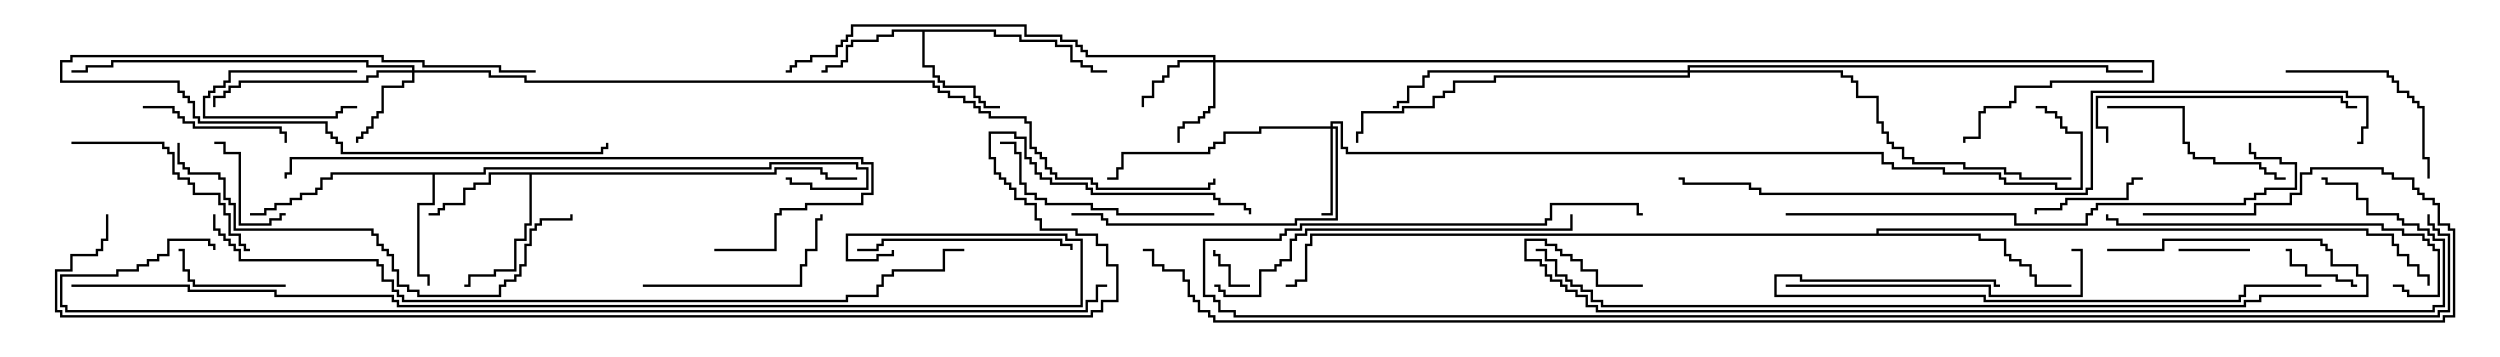 <svg version="1.1" width="105" height="15" xmlns="http://www.w3.org/2000/svg"><path d="M41.836,1.236L41.836,1.45L42.907,1.45L42.907,1.664L44.407,1.664L44.407,1.879L45.05,1.879L45.05,2.521L45.479,2.521L45.479,2.736L45.907,2.736L45.907,2.95L46.5,2.95L46.5,3.05L45.807,3.05L45.807,2.836L45.379,2.836L45.379,2.621L44.95,2.621L44.95,1.979L44.307,1.979L44.307,1.764L42.807,1.764L42.807,1.55L41.736,1.55L41.736,1.336L38.836,1.336L38.836,2.736L39.264,2.736L39.264,3.164L39.479,3.164L39.479,3.379L39.693,3.379L39.693,3.593L40.979,3.593L40.979,4.021L41.193,4.021L41.193,4.236L41.407,4.236L41.407,4.45L42,4.45L42,4.55L41.307,4.55L41.307,4.336L41.093,4.336L41.093,4.121L40.879,4.121L40.879,3.693L39.593,3.693L39.593,3.479L39.379,3.479L39.379,3.264L39.164,3.264L39.164,2.836L38.736,2.836L38.736,1.336L37.55,1.336L37.55,1.55L36.907,1.55L36.907,1.764L35.836,1.764L35.836,1.979L35.621,1.979L35.621,2.621L35.407,2.621L35.407,2.836L34.764,2.836L34.764,3.05L34.5,3.05L34.5,2.95L34.664,2.95L34.664,2.736L35.307,2.736L35.307,2.521L35.521,2.521L35.521,1.879L35.736,1.879L35.736,1.664L36.807,1.664L36.807,1.45L37.45,1.45L37.45,1.236z" stroke="none"/><path d="M32.521,7.236L32.521,7.021L34.55,7.021L34.55,7.236L34.764,7.236L34.764,7.45L36,7.45L36,7.55L34.664,7.55L34.664,7.336L34.45,7.336L34.45,7.121L32.621,7.121L32.621,7.336L22.336,7.336L22.336,9.479L22.121,9.479L22.121,10.121L21.693,10.121L21.693,11.407L20.836,11.407L20.836,11.621L19.764,11.621L19.764,12.05L19.5,12.05L19.5,11.95L19.664,11.95L19.664,11.521L20.736,11.521L20.736,11.307L21.593,11.307L21.593,10.021L22.021,10.021L22.021,9.379L22.236,9.379L22.236,7.336L20.621,7.336L20.621,7.764L19.979,7.764L19.979,7.979L19.55,7.979L19.55,8.621L18.693,8.621L18.693,8.836L18.479,8.836L18.479,9.05L18,9.05L18,8.95L18.379,8.95L18.379,8.736L18.593,8.736L18.593,8.521L19.45,8.521L19.45,7.879L19.879,7.879L19.879,7.664L20.521,7.664L20.521,7.236z" stroke="none"/><path d="M20.307,7.236L20.307,7.021L32.307,7.021L32.307,6.807L36.05,6.807L36.05,7.021L36.479,7.021L36.479,7.979L34.021,7.979L34.021,7.764L33.164,7.764L33.164,7.55L33,7.55L33,7.45L33.264,7.45L33.264,7.664L34.121,7.664L34.121,7.879L36.379,7.879L36.379,7.121L35.95,7.121L35.95,6.907L32.407,6.907L32.407,7.121L20.407,7.121L20.407,7.336L18.264,7.336L18.264,8.621L17.621,8.621L17.621,11.521L18.05,11.521L18.05,12L17.95,12L17.95,11.621L17.521,11.621L17.521,8.521L18.164,8.521L18.164,7.336L13.979,7.336L13.979,7.55L13.55,7.55L13.55,7.979L13.336,7.979L13.336,8.193L12.693,8.193L12.693,8.407L12.264,8.407L12.264,8.621L11.621,8.621L11.621,8.836L11.193,8.836L11.193,9.05L10.5,9.05L10.5,8.95L11.093,8.95L11.093,8.736L11.521,8.736L11.521,8.521L12.164,8.521L12.164,8.307L12.593,8.307L12.593,8.093L13.236,8.093L13.236,7.879L13.45,7.879L13.45,7.45L13.879,7.45L13.879,7.236z" stroke="none"/><path d="M78.807,9.807L78.807,9.593L99.479,9.593L99.479,9.807L100.55,9.807L100.55,10.236L100.764,10.236L100.764,10.664L101.193,10.664L101.193,11.093L101.621,11.093L101.621,11.521L102.05,11.521L102.05,12L101.95,12L101.95,11.621L101.521,11.621L101.521,11.193L101.093,11.193L101.093,10.764L100.664,10.764L100.664,10.336L100.45,10.336L100.45,9.907L99.379,9.907L99.379,9.693L78.907,9.693L78.907,9.807L83.193,9.807L83.193,10.021L84.264,10.021L84.264,10.664L84.479,10.664L84.479,10.879L84.907,10.879L84.907,11.093L85.336,11.093L85.336,11.521L85.55,11.521L85.55,11.95L87,11.95L87,12.05L85.45,12.05L85.45,11.621L85.236,11.621L85.236,11.193L84.807,11.193L84.807,10.979L84.379,10.979L84.379,10.764L84.164,10.764L84.164,10.121L83.093,10.121L83.093,9.907L55.121,9.907L55.121,10.336L54.907,10.336L54.907,11.836L54.479,11.836L54.479,12.05L54,12.05L54,11.95L54.379,11.95L54.379,11.736L54.807,11.736L54.807,10.236L55.021,10.236L55.021,9.807z" stroke="none"/><path d="M50.95,2.521L50.95,2.407L45.593,2.407L45.593,2.193L45.379,2.193L45.379,1.979L45.164,1.979L45.164,1.764L44.521,1.764L44.521,1.55L43.021,1.55L43.021,1.121L35.836,1.121L35.836,1.55L35.621,1.55L35.621,1.764L35.407,1.764L35.407,1.979L35.193,1.979L35.193,2.407L34.121,2.407L34.121,2.621L33.479,2.621L33.479,2.836L33.264,2.836L33.264,3.05L33,3.05L33,2.95L33.164,2.95L33.164,2.736L33.379,2.736L33.379,2.521L34.021,2.521L34.021,2.307L35.093,2.307L35.093,1.879L35.307,1.879L35.307,1.664L35.521,1.664L35.521,1.45L35.736,1.45L35.736,1.021L43.121,1.021L43.121,1.45L44.621,1.45L44.621,1.664L45.264,1.664L45.264,1.879L45.479,1.879L45.479,2.093L45.693,2.093L45.693,2.307L51.05,2.307L51.05,2.521L90.479,2.521L90.479,3.479L86.193,3.479L86.193,3.693L84.693,3.693L84.693,4.336L84.479,4.336L84.479,4.55L83.407,4.55L83.407,4.764L83.193,4.764L83.193,5.836L82.55,5.836L82.55,6L82.45,6L82.45,5.736L83.093,5.736L83.093,4.664L83.307,4.664L83.307,4.45L84.379,4.45L84.379,4.236L84.593,4.236L84.593,3.593L86.093,3.593L86.093,3.379L90.379,3.379L90.379,2.621L51.05,2.621L51.05,4.55L50.836,4.55L50.836,4.764L50.621,4.764L50.621,4.979L50.407,4.979L50.407,5.193L49.764,5.193L49.764,5.407L49.55,5.407L49.55,6L49.45,6L49.45,5.307L49.664,5.307L49.664,5.093L50.307,5.093L50.307,4.879L50.521,4.879L50.521,4.664L50.736,4.664L50.736,4.45L50.95,4.45L50.95,2.621L49.55,2.621L49.55,2.836L49.121,2.836L49.121,3.264L48.907,3.264L48.907,3.479L48.479,3.479L48.479,4.121L48.05,4.121L48.05,4.5L47.95,4.5L47.95,4.021L48.379,4.021L48.379,3.379L48.807,3.379L48.807,3.164L49.021,3.164L49.021,2.736L49.45,2.736L49.45,2.521z" stroke="none"/><path d="M55.879,5.307L55.879,5.093L56.407,5.093L56.407,6.164L56.621,6.164L56.621,6.379L79.121,6.379L79.121,6.807L79.55,6.807L79.55,7.021L81.693,7.021L81.693,7.236L84.05,7.236L84.05,7.45L84.264,7.45L84.264,7.664L86.407,7.664L86.407,7.879L87.379,7.879L87.379,5.621L86.736,5.621L86.736,5.407L86.521,5.407L86.521,4.979L86.307,4.979L86.307,4.764L85.879,4.764L85.879,4.55L85.5,4.55L85.5,4.45L85.979,4.45L85.979,4.664L86.407,4.664L86.407,4.879L86.621,4.879L86.621,5.307L86.836,5.307L86.836,5.521L87.479,5.521L87.479,7.979L86.307,7.979L86.307,7.764L84.164,7.764L84.164,7.55L83.95,7.55L83.95,7.336L81.593,7.336L81.593,7.121L79.45,7.121L79.45,6.907L79.021,6.907L79.021,6.479L56.521,6.479L56.521,6.264L56.307,6.264L56.307,5.193L55.979,5.193L55.979,5.307L56.193,5.307L56.193,9.264L54.479,9.264L54.479,9.479L46.45,9.479L46.45,9.264L46.236,9.264L46.236,9.05L45,9.05L45,8.95L46.336,8.95L46.336,9.164L46.55,9.164L46.55,9.379L54.379,9.379L54.379,9.164L56.093,9.164L56.093,5.407L55.979,5.407L55.979,9.05L55.5,9.05L55.5,8.95L55.879,8.95L55.879,5.407L52.979,5.407L52.979,5.621L51.479,5.621L51.479,6.05L51.05,6.05L51.05,6.264L50.836,6.264L50.836,6.479L47.193,6.479L47.193,7.121L46.979,7.121L46.979,7.55L46.5,7.55L46.5,7.45L46.879,7.45L46.879,7.021L47.093,7.021L47.093,6.379L50.736,6.379L50.736,6.164L50.95,6.164L50.95,5.95L51.379,5.95L51.379,5.521L52.879,5.521L52.879,5.307z" stroke="none"/><path d="M17.307,2.95L17.307,2.836L15.379,2.836L15.379,2.621L4.764,2.621L4.764,2.836L3.693,2.836L3.693,3.05L3,3.05L3,2.95L3.593,2.95L3.593,2.736L4.664,2.736L4.664,2.521L15.479,2.521L15.479,2.736L17.407,2.736L17.407,2.95L20.621,2.95L20.621,3.164L22.121,3.164L22.121,3.379L39.264,3.379L39.264,3.593L39.479,3.593L39.479,3.807L39.907,3.807L39.907,4.021L40.55,4.021L40.55,4.236L40.979,4.236L40.979,4.45L41.193,4.45L41.193,4.664L41.621,4.664L41.621,4.879L43.121,4.879L43.121,5.093L43.336,5.093L43.336,6.164L43.55,6.164L43.55,6.379L43.764,6.379L43.764,6.593L43.979,6.593L43.979,7.021L44.193,7.021L44.193,7.236L44.407,7.236L44.407,7.45L45.907,7.45L45.907,7.664L46.121,7.664L46.121,7.879L50.736,7.879L50.736,7.664L50.95,7.664L50.95,7.5L51.05,7.5L51.05,7.764L50.836,7.764L50.836,7.979L46.021,7.979L46.021,7.764L45.807,7.764L45.807,7.55L44.307,7.55L44.307,7.336L44.093,7.336L44.093,7.121L43.879,7.121L43.879,6.693L43.664,6.693L43.664,6.479L43.45,6.479L43.45,6.264L43.236,6.264L43.236,5.193L43.021,5.193L43.021,4.979L41.521,4.979L41.521,4.764L41.093,4.764L41.093,4.55L40.879,4.55L40.879,4.336L40.45,4.336L40.45,4.121L39.807,4.121L39.807,3.907L39.379,3.907L39.379,3.693L39.164,3.693L39.164,3.479L22.021,3.479L22.021,3.264L20.521,3.264L20.521,3.05L17.407,3.05L17.407,3.479L16.979,3.479L16.979,3.693L16.121,3.693L16.121,4.764L15.907,4.764L15.907,4.979L15.693,4.979L15.693,5.407L15.479,5.407L15.479,5.621L15.264,5.621L15.264,5.836L15.05,5.836L15.05,6L14.95,6L14.95,5.736L15.164,5.736L15.164,5.521L15.379,5.521L15.379,5.307L15.593,5.307L15.593,4.879L15.807,4.879L15.807,4.664L16.021,4.664L16.021,3.593L16.879,3.593L16.879,3.379L17.307,3.379L17.307,3.05L15.907,3.05L15.907,3.264L15.479,3.264L15.479,3.479L10.121,3.479L10.121,3.693L9.693,3.693L9.693,3.907L9.479,3.907L9.479,4.121L9.05,4.121L9.05,4.5L8.95,4.5L8.95,4.021L9.379,4.021L9.379,3.807L9.593,3.807L9.593,3.593L10.021,3.593L10.021,3.379L15.379,3.379L15.379,3.164L15.807,3.164L15.807,2.95z" stroke="none"/><path d="M70.879,2.95L70.879,2.736L88.55,2.736L88.55,2.95L90,2.95L90,3.05L88.45,3.05L88.45,2.836L70.979,2.836L70.979,2.95L77.407,2.95L77.407,3.164L77.836,3.164L77.836,3.379L78.05,3.379L78.05,4.021L78.907,4.021L78.907,5.093L79.121,5.093L79.121,5.521L79.336,5.521L79.336,5.95L79.55,5.95L79.55,6.164L79.979,6.164L79.979,6.593L80.407,6.593L80.407,6.807L82.55,6.807L82.55,7.021L84.264,7.021L84.264,7.236L84.907,7.236L84.907,7.45L87,7.45L87,7.55L84.807,7.55L84.807,7.336L84.164,7.336L84.164,7.121L82.45,7.121L82.45,6.907L80.307,6.907L80.307,6.693L79.879,6.693L79.879,6.264L79.45,6.264L79.45,6.05L79.236,6.05L79.236,5.621L79.021,5.621L79.021,5.193L78.807,5.193L78.807,4.121L77.95,4.121L77.95,3.479L77.736,3.479L77.736,3.264L77.307,3.264L77.307,3.05L70.979,3.05L70.979,3.264L62.836,3.264L62.836,3.479L61.121,3.479L61.121,3.907L60.693,3.907L60.693,4.121L60.264,4.121L60.264,4.55L58.979,4.55L58.979,4.764L57.264,4.764L57.264,5.621L57.05,5.621L57.05,6L56.95,6L56.95,5.521L57.164,5.521L57.164,4.664L58.879,4.664L58.879,4.45L60.164,4.45L60.164,4.021L60.593,4.021L60.593,3.807L61.021,3.807L61.021,3.379L62.736,3.379L62.736,3.164L70.879,3.164L70.879,3.05L60.05,3.05L60.05,3.264L59.836,3.264L59.836,3.693L59.193,3.693L59.193,4.336L58.764,4.336L58.764,4.55L58.5,4.55L58.5,4.45L58.664,4.45L58.664,4.236L59.093,4.236L59.093,3.593L59.736,3.593L59.736,3.164L59.95,3.164L59.95,2.95z" stroke="none"/><path d="M15,2.95L15,3.05L9.693,3.05L9.693,3.479L9.479,3.479L9.479,3.693L9.05,3.693L9.05,3.907L8.836,3.907L8.836,4.121L8.621,4.121L8.621,4.879L14.093,4.879L14.093,4.664L14.307,4.664L14.307,4.45L15,4.45L15,4.55L14.407,4.55L14.407,4.764L14.193,4.764L14.193,4.979L8.521,4.979L8.521,4.021L8.736,4.021L8.736,3.807L8.95,3.807L8.95,3.593L9.379,3.593L9.379,3.379L9.593,3.379L9.593,2.95z" stroke="none"/><path d="M52.5,11.95L52.5,12.05L51.593,12.05L51.593,11.193L51.164,11.193L51.164,10.764L50.95,10.764L50.95,10.5L51.05,10.5L51.05,10.664L51.264,10.664L51.264,11.093L51.693,11.093L51.693,11.95z" stroke="none"/><path d="M91.5,10.55L91.5,10.45L94.5,10.45L94.5,10.55z" stroke="none"/><path d="M99,11.95L99,12.05L98.736,12.05L98.736,11.836L98.093,11.836L98.093,11.621L96.807,11.621L96.807,11.193L96.164,11.193L96.164,10.55L96,10.55L96,10.45L96.264,10.45L96.264,11.093L96.907,11.093L96.907,11.521L98.193,11.521L98.193,11.736L98.836,11.736L98.836,11.95z" stroke="none"/><path d="M22.5,2.95L22.5,3.05L20.95,3.05L20.95,2.836L17.736,2.836L17.736,2.621L16.021,2.621L16.021,2.407L3.05,2.407L3.05,2.621L2.621,2.621L2.621,3.379L7.55,3.379L7.55,3.807L7.764,3.807L7.764,4.021L7.979,4.021L7.979,4.236L8.193,4.236L8.193,4.879L8.407,4.879L8.407,5.093L13.764,5.093L13.764,5.521L13.979,5.521L13.979,5.736L14.193,5.736L14.193,5.95L14.407,5.95L14.407,6.379L25.236,6.379L25.236,6.164L25.45,6.164L25.45,6L25.55,6L25.55,6.264L25.336,6.264L25.336,6.479L14.307,6.479L14.307,6.05L14.093,6.05L14.093,5.836L13.879,5.836L13.879,5.621L13.664,5.621L13.664,5.193L8.307,5.193L8.307,4.979L8.093,4.979L8.093,4.336L7.879,4.336L7.879,4.121L7.664,4.121L7.664,3.907L7.45,3.907L7.45,3.479L2.521,3.479L2.521,2.521L2.95,2.521L2.95,2.307L16.121,2.307L16.121,2.521L17.836,2.521L17.836,2.736L21.05,2.736L21.05,2.95z" stroke="none"/><path d="M12,8.95L12,9.05L11.836,9.05L11.836,9.264L11.407,9.264L11.407,9.479L10.021,9.479L10.021,6.479L9.379,6.479L9.379,6.05L9,6.05L9,5.95L9.479,5.95L9.479,6.379L10.121,6.379L10.121,9.379L11.307,9.379L11.307,9.164L11.736,9.164L11.736,8.95z" stroke="none"/><path d="M90,7.45L90,7.55L89.621,7.55L89.621,7.764L89.407,7.764L89.407,8.407L86.836,8.407L86.836,8.621L86.621,8.621L86.621,8.836L85.55,8.836L85.55,9L85.45,9L85.45,8.736L86.521,8.736L86.521,8.521L86.736,8.521L86.736,8.307L89.307,8.307L89.307,7.664L89.521,7.664L89.521,7.45z" stroke="none"/><path d="M12,11.95L12,12.05L8.093,12.05L8.093,11.836L7.879,11.836L7.879,11.407L7.664,11.407L7.664,10.55L7.5,10.55L7.5,10.45L7.764,10.45L7.764,11.307L7.979,11.307L7.979,11.736L8.193,11.736L8.193,11.95z" stroke="none"/><path d="M6,4.55L6,4.45L7.336,4.45L7.336,4.664L7.55,4.664L7.55,4.879L7.764,4.879L7.764,5.093L8.193,5.093L8.193,5.307L11.836,5.307L11.836,5.521L12.05,5.521L12.05,6L11.95,6L11.95,5.621L11.736,5.621L11.736,5.407L8.093,5.407L8.093,5.193L7.664,5.193L7.664,4.979L7.45,4.979L7.45,4.764L7.236,4.764L7.236,4.55z" stroke="none"/><path d="M96,3.05L96,2.95L100.336,2.95L100.336,3.164L100.55,3.164L100.55,3.379L100.764,3.379L100.764,3.807L101.193,3.807L101.193,4.021L101.407,4.021L101.407,4.236L101.621,4.236L101.621,4.45L101.836,4.45L101.836,6.593L102.05,6.593L102.05,7.5L101.95,7.5L101.95,6.693L101.736,6.693L101.736,4.55L101.521,4.55L101.521,4.336L101.307,4.336L101.307,4.121L101.093,4.121L101.093,3.907L100.664,3.907L100.664,3.479L100.45,3.479L100.45,3.264L100.236,3.264L100.236,3.05z" stroke="none"/><path d="M88.5,4.55L88.5,4.45L91.764,4.45L91.764,5.95L91.979,5.95L91.979,6.379L92.193,6.379L92.193,6.593L93.05,6.593L93.05,6.807L94.979,6.807L94.979,7.021L95.193,7.021L95.193,7.236L95.621,7.236L95.621,7.45L96,7.45L96,7.55L95.521,7.55L95.521,7.336L95.093,7.336L95.093,7.121L94.879,7.121L94.879,6.907L92.95,6.907L92.95,6.693L92.093,6.693L92.093,6.479L91.879,6.479L91.879,6.05L91.664,6.05L91.664,4.55z" stroke="none"/><path d="M27,12.05L27,11.95L33.593,11.95L33.593,11.093L33.807,11.093L33.807,10.45L34.236,10.45L34.236,9.164L34.45,9.164L34.45,9L34.55,9L34.55,9.264L34.336,9.264L34.336,10.55L33.907,10.55L33.907,11.193L33.693,11.193L33.693,12.05z" stroke="none"/><path d="M3,6.05L3,5.95L6.907,5.95L6.907,6.164L7.121,6.164L7.121,6.379L7.336,6.379L7.336,7.236L7.55,7.236L7.55,7.45L7.979,7.45L7.979,7.664L8.193,7.664L8.193,8.093L9.264,8.093L9.264,8.521L9.479,8.521L9.479,8.95L9.693,8.95L9.693,9.807L10.121,9.807L10.121,10.236L10.336,10.236L10.336,10.45L10.5,10.45L10.5,10.55L10.236,10.55L10.236,10.336L10.021,10.336L10.021,9.907L9.593,9.907L9.593,9.05L9.379,9.05L9.379,8.621L9.164,8.621L9.164,8.193L8.093,8.193L8.093,7.764L7.879,7.764L7.879,7.55L7.45,7.55L7.45,7.336L7.236,7.336L7.236,6.479L7.021,6.479L7.021,6.264L6.807,6.264L6.807,6.05z" stroke="none"/><path d="M36,10.55L36,10.45L36.807,10.45L36.807,10.236L37.021,10.236L37.021,10.021L44.621,10.021L44.621,10.236L45.05,10.236L45.05,10.5L44.95,10.5L44.95,10.336L44.521,10.336L44.521,10.121L37.121,10.121L37.121,10.336L36.907,10.336L36.907,10.55z" stroke="none"/><path d="M51,8.95L51,9.05L46.879,9.05L46.879,8.836L45.807,8.836L45.807,8.621L43.879,8.621L43.879,8.407L43.45,8.407L43.45,8.193L43.021,8.193L43.021,7.764L42.807,7.764L42.807,6.479L42.593,6.479L42.593,6.05L42,6.05L42,5.95L42.693,5.95L42.693,6.379L42.907,6.379L42.907,7.664L43.121,7.664L43.121,8.093L43.55,8.093L43.55,8.307L43.979,8.307L43.979,8.521L45.907,8.521L45.907,8.736L46.979,8.736L46.979,8.95z" stroke="none"/><path d="M88.55,6L88.45,6L88.45,5.407L88.021,5.407L88.021,4.021L98.407,4.021L98.407,4.236L98.621,4.236L98.621,4.45L99,4.45L99,4.55L98.521,4.55L98.521,4.336L98.307,4.336L98.307,4.121L88.121,4.121L88.121,5.307L88.55,5.307z" stroke="none"/><path d="M75,12.05L75,11.95L83.621,11.95L83.621,12.379L87.379,12.379L87.379,10.55L87,10.55L87,10.45L87.479,10.45L87.479,12.479L83.521,12.479L83.521,12.05z" stroke="none"/><path d="M100.5,12.05L100.5,11.95L100.979,11.95L100.979,12.164L101.193,12.164L101.193,12.379L102.379,12.379L102.379,10.55L102.164,10.55L102.164,10.336L101.95,10.336L101.95,10.121L101.736,10.121L101.736,9.907L100.879,9.907L100.879,9.693L100.021,9.693L100.021,9.479L88.879,9.479L88.879,9.264L88.45,9.264L88.45,9L88.55,9L88.55,9.164L88.979,9.164L88.979,9.379L100.121,9.379L100.121,9.593L100.979,9.593L100.979,9.807L101.836,9.807L101.836,10.021L102.05,10.021L102.05,10.236L102.264,10.236L102.264,10.45L102.479,10.45L102.479,12.479L101.093,12.479L101.093,12.264L100.879,12.264L100.879,12.05z" stroke="none"/><path d="M84,11.95L84,12.05L83.736,12.05L83.736,11.836L75.593,11.836L75.593,11.621L74.621,11.621L74.621,12.379L83.407,12.379L83.407,12.593L94.021,12.593L94.021,12.379L94.236,12.379L94.236,11.95L97.5,11.95L97.5,12.05L94.336,12.05L94.336,12.479L94.121,12.479L94.121,12.693L83.307,12.693L83.307,12.479L74.521,12.479L74.521,11.521L75.693,11.521L75.693,11.736L83.836,11.736L83.836,11.95z" stroke="none"/><path d="M51,12.05L51,11.95L51.264,11.95L51.264,12.164L51.479,12.164L51.479,12.379L52.879,12.379L52.879,11.307L53.521,11.307L53.521,11.093L53.736,11.093L53.736,10.879L54.164,10.879L54.164,10.021L54.379,10.021L54.379,9.807L54.807,9.807L54.807,9.593L65.95,9.593L65.95,9L66.05,9L66.05,9.693L54.907,9.693L54.907,9.907L54.479,9.907L54.479,10.121L54.264,10.121L54.264,10.979L53.836,10.979L53.836,11.193L53.621,11.193L53.621,11.407L52.979,11.407L52.979,12.479L51.379,12.479L51.379,12.264L51.164,12.264L51.164,12.05z" stroke="none"/><path d="M7.45,6L7.55,6L7.55,6.807L7.764,6.807L7.764,7.021L7.979,7.021L7.979,7.236L9.264,7.236L9.264,7.45L9.479,7.45L9.479,8.307L9.693,8.307L9.693,8.521L9.907,8.521L9.907,9.593L15.693,9.593L15.693,9.807L15.907,9.807L15.907,10.236L16.121,10.236L16.121,10.45L16.336,10.45L16.336,10.664L16.55,10.664L16.55,11.307L16.764,11.307L16.764,11.95L17.193,11.95L17.193,12.164L17.621,12.164L17.621,12.379L20.95,12.379L20.95,11.95L21.164,11.95L21.164,11.736L21.593,11.736L21.593,11.521L21.807,11.521L21.807,11.093L22.021,11.093L22.021,10.236L22.236,10.236L22.236,9.593L22.45,9.593L22.45,9.379L22.664,9.379L22.664,9.164L23.95,9.164L23.95,9L24.05,9L24.05,9.264L22.764,9.264L22.764,9.479L22.55,9.479L22.55,9.693L22.336,9.693L22.336,10.336L22.121,10.336L22.121,11.193L21.907,11.193L21.907,11.621L21.693,11.621L21.693,11.836L21.264,11.836L21.264,12.05L21.05,12.05L21.05,12.479L17.521,12.479L17.521,12.264L17.093,12.264L17.093,12.05L16.664,12.05L16.664,11.407L16.45,11.407L16.45,10.764L16.236,10.764L16.236,10.55L16.021,10.55L16.021,10.336L15.807,10.336L15.807,9.907L15.593,9.907L15.593,9.693L9.807,9.693L9.807,8.621L9.593,8.621L9.593,8.407L9.379,8.407L9.379,7.55L9.164,7.55L9.164,7.336L7.879,7.336L7.879,7.121L7.664,7.121L7.664,6.907L7.45,6.907z" stroke="none"/><path d="M30,10.55L30,10.45L32.521,10.45L32.521,8.95L32.736,8.95L32.736,8.736L33.807,8.736L33.807,8.521L36.164,8.521L36.164,8.093L36.593,8.093L36.593,6.907L36.164,6.907L36.164,6.693L12.264,6.693L12.264,7.336L12.05,7.336L12.05,7.5L11.95,7.5L11.95,7.236L12.164,7.236L12.164,6.593L36.264,6.593L36.264,6.807L36.693,6.807L36.693,8.193L36.264,8.193L36.264,8.621L33.907,8.621L33.907,8.836L32.836,8.836L32.836,9.05L32.621,9.05L32.621,10.55z" stroke="none"/><path d="M75,9.05L75,8.95L84.693,8.95L84.693,9.379L87.593,9.379L87.593,8.95L87.807,8.95L87.807,8.736L88.021,8.736L88.021,8.521L94.236,8.521L94.236,8.307L94.664,8.307L94.664,8.093L95.093,8.093L95.093,7.879L96.379,7.879L96.379,6.907L95.736,6.907L95.736,6.693L94.664,6.693L94.664,6.479L94.45,6.479L94.45,6L94.55,6L94.55,6.379L94.764,6.379L94.764,6.593L95.836,6.593L95.836,6.807L96.479,6.807L96.479,7.979L95.193,7.979L95.193,8.193L94.764,8.193L94.764,8.407L94.336,8.407L94.336,8.621L88.121,8.621L88.121,8.836L87.907,8.836L87.907,9.05L87.693,9.05L87.693,9.479L84.593,9.479L84.593,9.05z" stroke="none"/><path d="M88.5,10.55L88.5,10.45L90.807,10.45L90.807,10.021L97.55,10.021L97.55,10.236L97.764,10.236L97.764,10.45L97.979,10.45L97.979,11.093L99.05,11.093L99.05,11.521L99.479,11.521L99.479,12.479L94.979,12.479L94.979,12.693L94.336,12.693L94.336,12.907L67.236,12.907L67.236,12.693L66.807,12.693L66.807,12.264L66.379,12.264L66.379,12.05L65.95,12.05L65.95,11.836L65.736,11.836L65.736,11.621L65.307,11.621L65.307,10.979L64.879,10.979L64.879,10.55L64.5,10.55L64.5,10.45L64.979,10.45L64.979,10.879L65.407,10.879L65.407,11.521L65.836,11.521L65.836,11.736L66.05,11.736L66.05,11.95L66.479,11.95L66.479,12.164L66.907,12.164L66.907,12.593L67.336,12.593L67.336,12.807L94.236,12.807L94.236,12.593L94.879,12.593L94.879,12.379L99.379,12.379L99.379,11.621L98.95,11.621L98.95,11.193L97.879,11.193L97.879,10.55L97.664,10.55L97.664,10.336L97.45,10.336L97.45,10.121L90.907,10.121L90.907,10.55z" stroke="none"/><path d="M99,6.05L99,5.95L99.164,5.95L99.164,5.307L99.379,5.307L99.379,4.121L98.521,4.121L98.521,3.907L87.907,3.907L87.907,7.979L87.693,7.979L87.693,8.193L73.879,8.193L73.879,7.979L73.45,7.979L73.45,7.764L70.664,7.764L70.664,7.55L70.5,7.55L70.5,7.45L70.764,7.45L70.764,7.664L73.55,7.664L73.55,7.879L73.979,7.879L73.979,8.093L87.593,8.093L87.593,7.879L87.807,7.879L87.807,3.807L98.621,3.807L98.621,4.021L99.479,4.021L99.479,5.407L99.264,5.407L99.264,6.05z" stroke="none"/><path d="M69,11.95L69,12.05L67.021,12.05L67.021,11.407L66.379,11.407L66.379,10.979L65.95,10.979L65.95,10.764L65.521,10.764L65.521,10.55L65.307,10.55L65.307,10.336L64.879,10.336L64.879,10.121L64.121,10.121L64.121,10.879L64.764,10.879L64.764,11.093L64.979,11.093L64.979,11.521L65.193,11.521L65.193,11.736L65.621,11.736L65.621,11.95L65.836,11.95L65.836,12.164L66.264,12.164L66.264,12.379L66.693,12.379L66.693,12.807L67.121,12.807L67.121,13.021L102.164,13.021L102.164,12.807L102.593,12.807L102.593,10.121L102.164,10.121L102.164,9.907L101.95,9.907L101.95,9.693L101.521,9.693L101.521,9.479L100.879,9.479L100.879,9.264L100.664,9.264L100.664,9.05L99.379,9.05L99.379,8.407L98.95,8.407L98.95,7.764L97.664,7.764L97.664,7.55L97.5,7.55L97.5,7.45L97.764,7.45L97.764,7.664L99.05,7.664L99.05,8.307L99.479,8.307L99.479,8.95L100.764,8.95L100.764,9.164L100.979,9.164L100.979,9.379L101.621,9.379L101.621,9.593L102.05,9.593L102.05,9.807L102.264,9.807L102.264,10.021L102.693,10.021L102.693,12.907L102.264,12.907L102.264,13.121L67.021,13.121L67.021,12.907L66.593,12.907L66.593,12.479L66.164,12.479L66.164,12.264L65.736,12.264L65.736,12.05L65.521,12.05L65.521,11.836L65.093,11.836L65.093,11.621L64.879,11.621L64.879,11.193L64.664,11.193L64.664,10.979L64.021,10.979L64.021,10.021L64.979,10.021L64.979,10.236L65.407,10.236L65.407,10.45L65.621,10.45L65.621,10.664L66.05,10.664L66.05,10.879L66.479,10.879L66.479,11.307L67.121,11.307L67.121,11.95z" stroke="none"/><path d="M8.95,9L9.05,9L9.05,9.593L9.264,9.593L9.264,9.807L9.479,9.807L9.479,10.021L9.693,10.021L9.693,10.236L9.907,10.236L9.907,10.45L10.121,10.45L10.121,10.879L15.907,10.879L15.907,11.093L16.121,11.093L16.121,11.736L16.55,11.736L16.55,12.164L16.764,12.164L16.764,12.379L16.979,12.379L16.979,12.593L35.521,12.593L35.521,12.379L36.807,12.379L36.807,11.95L37.021,11.95L37.021,11.521L37.45,11.521L37.45,11.307L39.593,11.307L39.593,10.45L40.5,10.45L40.5,10.55L39.693,10.55L39.693,11.407L37.55,11.407L37.55,11.621L37.121,11.621L37.121,12.05L36.907,12.05L36.907,12.479L35.621,12.479L35.621,12.693L16.879,12.693L16.879,12.479L16.664,12.479L16.664,12.264L16.45,12.264L16.45,11.836L16.021,11.836L16.021,11.193L15.807,11.193L15.807,10.979L10.021,10.979L10.021,10.55L9.807,10.55L9.807,10.336L9.593,10.336L9.593,10.121L9.379,10.121L9.379,9.907L9.164,9.907L9.164,9.693L8.95,9.693z" stroke="none"/><path d="M101.95,9L102.05,9L102.05,9.379L102.264,9.379L102.264,9.593L102.479,9.593L102.479,9.807L102.907,9.807L102.907,13.121L102.479,13.121L102.479,13.336L51.807,13.336L51.807,13.121L51.164,13.121L51.164,12.693L50.95,12.693L50.95,12.479L50.521,12.479L50.521,10.021L53.736,10.021L53.736,9.807L53.95,9.807L53.95,9.593L54.593,9.593L54.593,9.379L64.879,9.379L64.879,9.164L65.093,9.164L65.093,8.521L68.836,8.521L68.836,8.95L69,8.95L69,9.05L68.736,9.05L68.736,8.621L65.193,8.621L65.193,9.264L64.979,9.264L64.979,9.479L54.693,9.479L54.693,9.693L54.05,9.693L54.05,9.907L53.836,9.907L53.836,10.121L50.621,10.121L50.621,12.379L51.05,12.379L51.05,12.593L51.264,12.593L51.264,13.021L51.907,13.021L51.907,13.236L102.379,13.236L102.379,13.021L102.807,13.021L102.807,9.907L102.379,9.907L102.379,9.693L102.164,9.693L102.164,9.479L101.95,9.479z" stroke="none"/><path d="M3,12.05L3,11.95L7.979,11.95L7.979,12.164L11.621,12.164L11.621,12.379L16.55,12.379L16.55,12.593L16.764,12.593L16.764,12.807L45.379,12.807L45.379,10.121L44.736,10.121L44.736,9.907L35.621,9.907L35.621,10.879L36.807,10.879L36.807,10.664L37.45,10.664L37.45,10.5L37.55,10.5L37.55,10.764L36.907,10.764L36.907,10.979L35.521,10.979L35.521,9.807L44.836,9.807L44.836,10.021L45.479,10.021L45.479,12.907L16.664,12.907L16.664,12.693L16.45,12.693L16.45,12.479L11.521,12.479L11.521,12.264L7.879,12.264L7.879,12.05z" stroke="none"/><path d="M46.5,11.95L46.5,12.05L46.121,12.05L46.121,12.693L45.693,12.693L45.693,13.121L2.736,13.121L2.736,12.907L2.521,12.907L2.521,11.521L4.879,11.521L4.879,11.307L5.736,11.307L5.736,11.093L6.164,11.093L6.164,10.879L6.593,10.879L6.593,10.664L7.021,10.664L7.021,10.021L8.836,10.021L8.836,10.236L9.05,10.236L9.05,10.5L8.95,10.5L8.95,10.336L8.736,10.336L8.736,10.121L7.121,10.121L7.121,10.764L6.693,10.764L6.693,10.979L6.264,10.979L6.264,11.193L5.836,11.193L5.836,11.407L4.979,11.407L4.979,11.621L2.621,11.621L2.621,12.807L2.836,12.807L2.836,13.021L45.593,13.021L45.593,12.593L46.021,12.593L46.021,11.95z" stroke="none"/><path d="M90,9.05L90,8.95L94.664,8.95L94.664,8.521L96.164,8.521L96.164,8.093L96.593,8.093L96.593,7.236L97.021,7.236L97.021,7.021L100.121,7.021L100.121,7.236L100.55,7.236L100.55,7.45L101.407,7.45L101.407,7.879L101.621,7.879L101.621,8.093L101.836,8.093L101.836,8.307L102.264,8.307L102.264,8.521L102.479,8.521L102.479,9.379L102.907,9.379L102.907,9.593L103.121,9.593L103.121,13.336L102.693,13.336L102.693,13.55L50.95,13.55L50.95,13.336L50.736,13.336L50.736,13.121L50.307,13.121L50.307,12.693L50.093,12.693L50.093,12.479L49.879,12.479L49.879,11.836L49.664,11.836L49.664,11.407L48.807,11.407L48.807,11.193L48.379,11.193L48.379,10.55L48,10.55L48,10.45L48.479,10.45L48.479,11.093L48.907,11.093L48.907,11.307L49.764,11.307L49.764,11.736L49.979,11.736L49.979,12.379L50.193,12.379L50.193,12.593L50.407,12.593L50.407,13.021L50.836,13.021L50.836,13.236L51.05,13.236L51.05,13.45L102.593,13.45L102.593,13.236L103.021,13.236L103.021,9.693L102.807,9.693L102.807,9.479L102.379,9.479L102.379,8.621L102.164,8.621L102.164,8.407L101.736,8.407L101.736,8.193L101.521,8.193L101.521,7.979L101.307,7.979L101.307,7.55L100.45,7.55L100.45,7.336L100.021,7.336L100.021,7.121L97.121,7.121L97.121,7.336L96.693,7.336L96.693,8.193L96.264,8.193L96.264,8.621L94.764,8.621L94.764,9.05z" stroke="none"/><path d="M4.45,9L4.55,9L4.55,10.121L4.336,10.121L4.336,10.55L4.121,10.55L4.121,10.764L3.05,10.764L3.05,11.407L2.407,11.407L2.407,13.021L2.621,13.021L2.621,13.236L45.807,13.236L45.807,13.021L46.236,13.021L46.236,12.593L46.879,12.593L46.879,11.193L46.45,11.193L46.45,10.336L46.021,10.336L46.021,9.907L45.164,9.907L45.164,9.693L43.664,9.693L43.664,9.264L43.45,9.264L43.45,8.621L43.021,8.621L43.021,8.407L42.593,8.407L42.593,7.979L42.379,7.979L42.379,7.764L42.164,7.764L42.164,7.55L41.95,7.55L41.95,7.336L41.736,7.336L41.736,6.693L41.521,6.693L41.521,5.521L42.693,5.521L42.693,5.736L43.121,5.736L43.121,6.593L43.336,6.593L43.336,6.807L43.55,6.807L43.55,7.236L43.764,7.236L43.764,7.45L44.193,7.45L44.193,7.664L45.693,7.664L45.693,7.879L45.907,7.879L45.907,8.093L51.05,8.093L51.05,8.307L51.264,8.307L51.264,8.521L52.336,8.521L52.336,8.736L52.55,8.736L52.55,9L52.45,9L52.45,8.836L52.236,8.836L52.236,8.621L51.164,8.621L51.164,8.407L50.95,8.407L50.95,8.193L45.807,8.193L45.807,7.979L45.593,7.979L45.593,7.764L44.093,7.764L44.093,7.55L43.664,7.55L43.664,7.336L43.45,7.336L43.45,6.907L43.236,6.907L43.236,6.693L43.021,6.693L43.021,5.836L42.593,5.836L42.593,5.621L41.621,5.621L41.621,6.593L41.836,6.593L41.836,7.236L42.05,7.236L42.05,7.45L42.264,7.45L42.264,7.664L42.479,7.664L42.479,7.879L42.693,7.879L42.693,8.307L43.121,8.307L43.121,8.521L43.55,8.521L43.55,9.164L43.764,9.164L43.764,9.593L45.264,9.593L45.264,9.807L46.121,9.807L46.121,10.236L46.55,10.236L46.55,11.093L46.979,11.093L46.979,12.693L46.336,12.693L46.336,13.121L45.907,13.121L45.907,13.336L2.521,13.336L2.521,13.121L2.307,13.121L2.307,11.307L2.95,11.307L2.95,10.664L4.021,10.664L4.021,10.45L4.236,10.45L4.236,10.021L4.45,10.021z" stroke="none"/></svg>